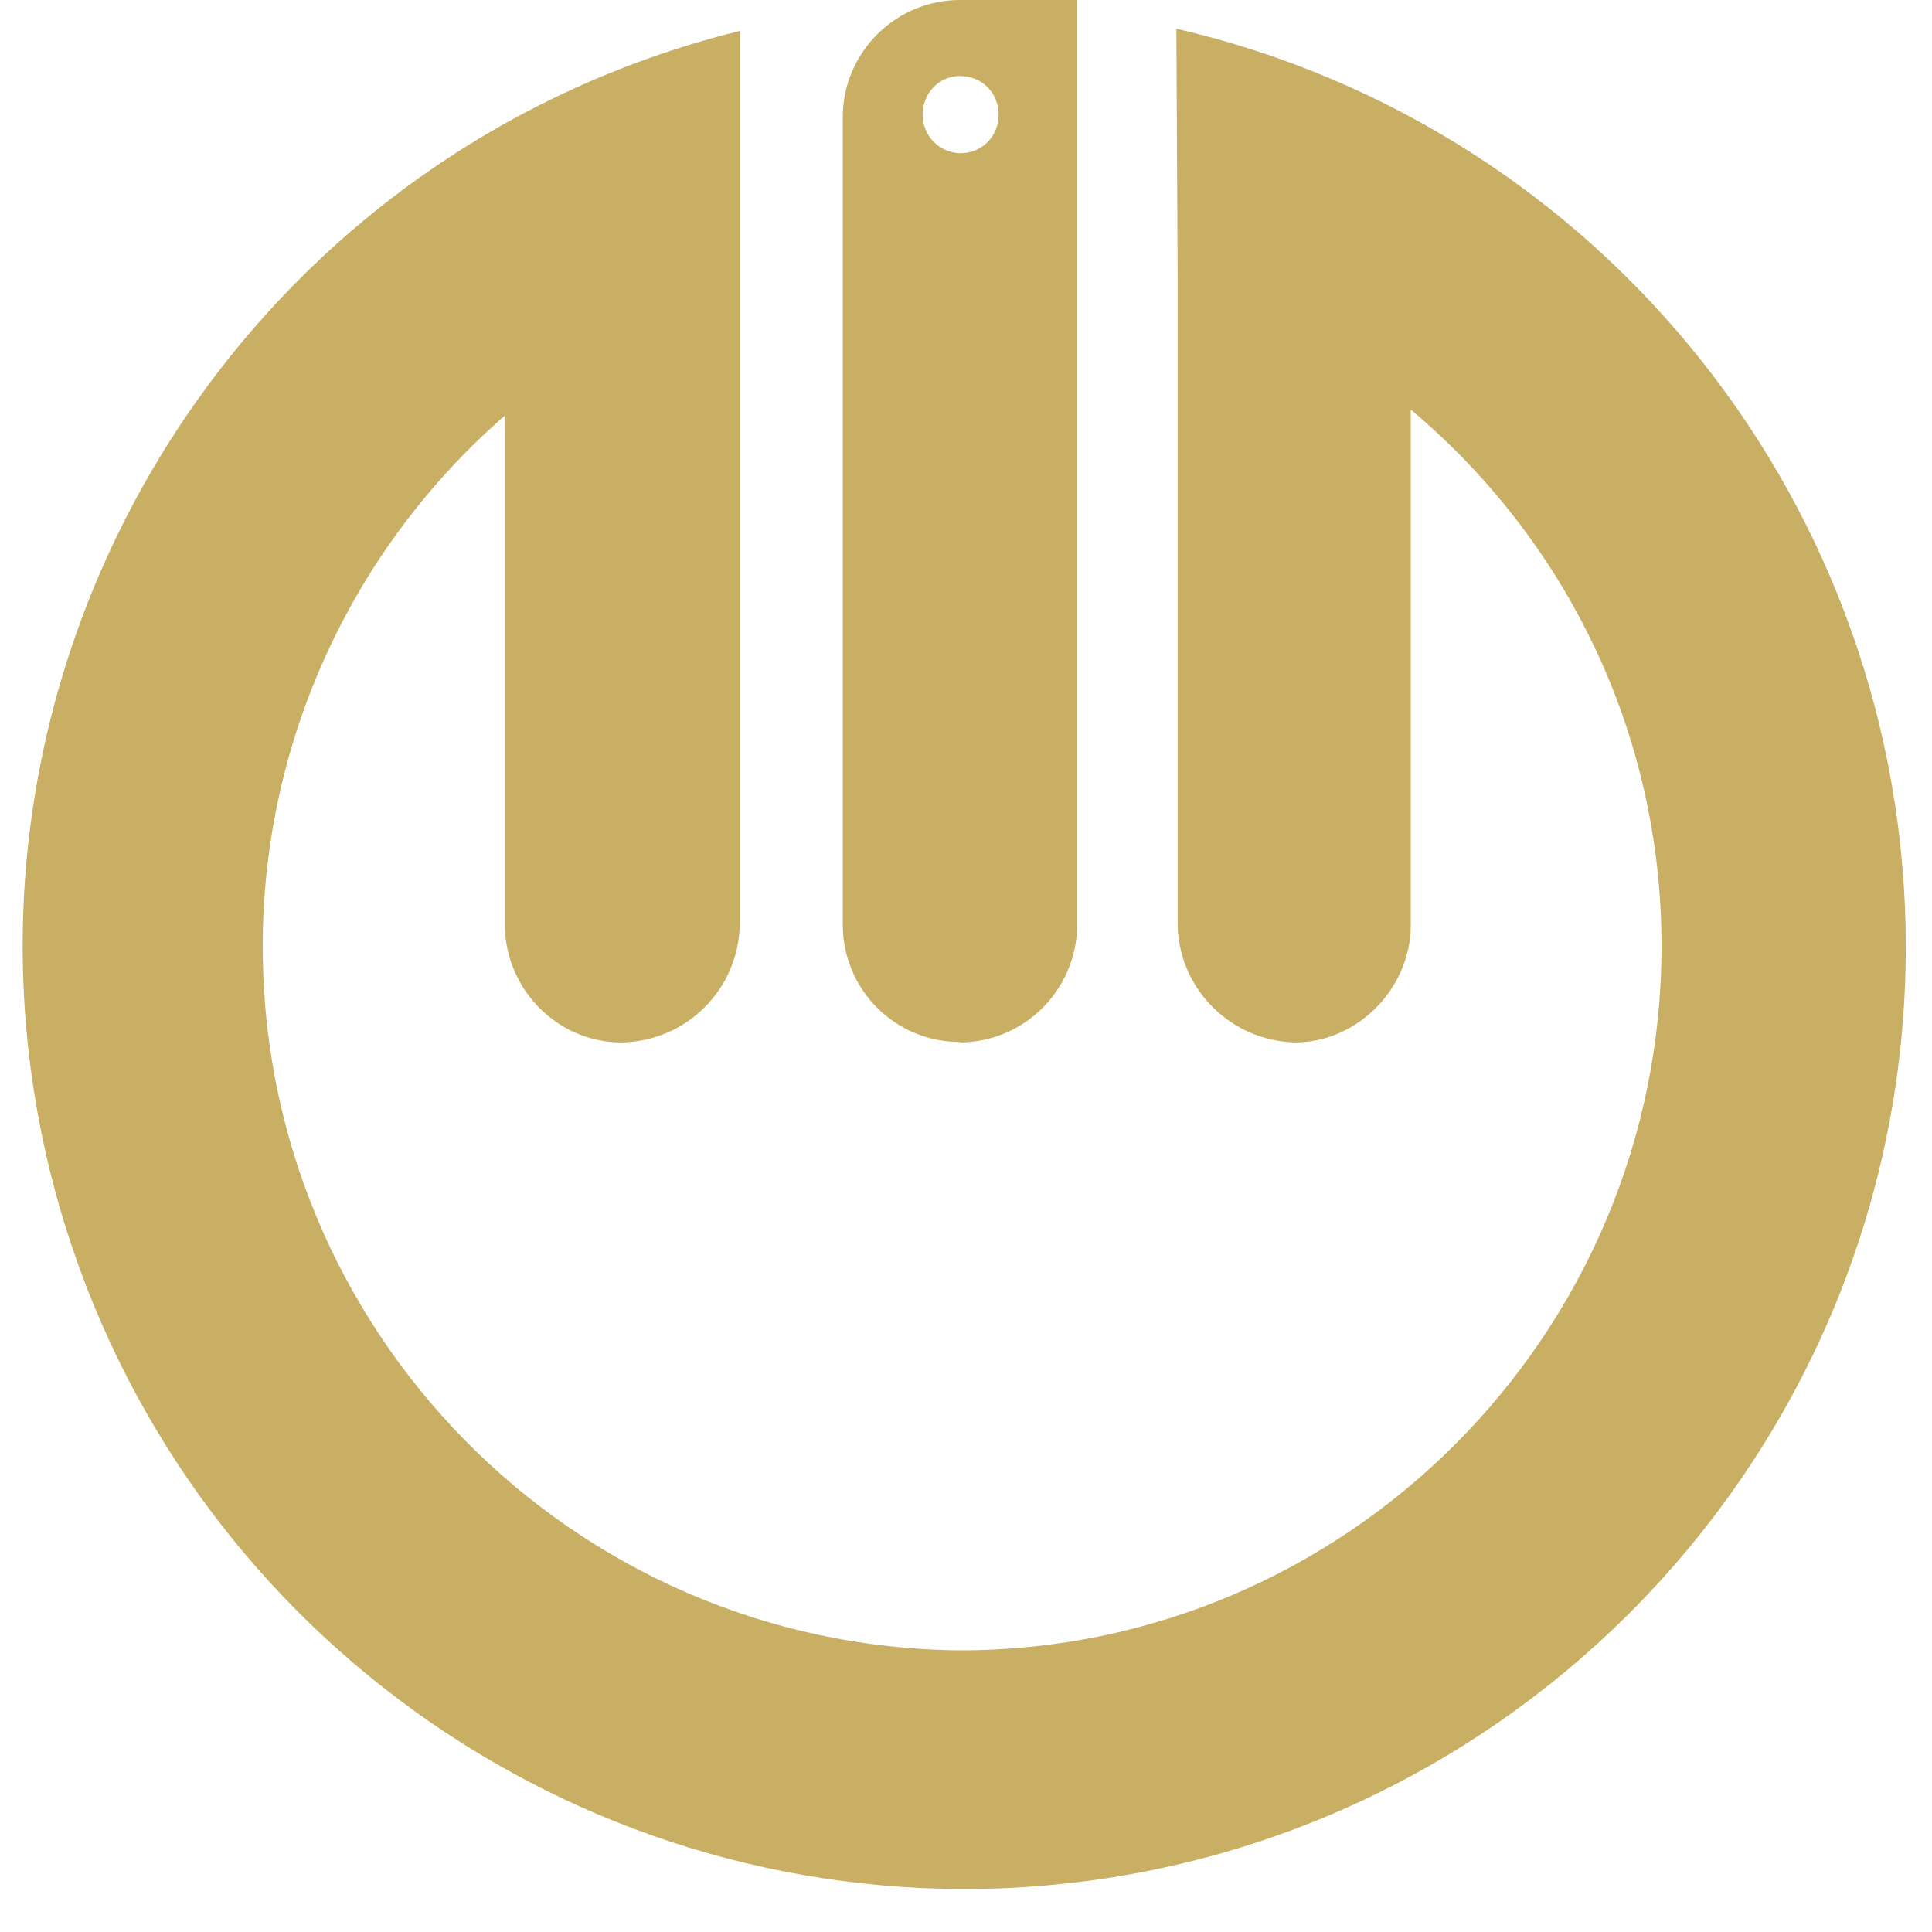 <?xml version="1.0" encoding="UTF-8"?><svg id="a" xmlns="http://www.w3.org/2000/svg" viewBox="0 0 45 45"><path d="M27.4.67l.03,5.85v15.06c.05,1.48,1.25,2.66,2.73,2.7,1.46,0,2.7-1.26,2.7-2.74v-12c3.57,3,5.84,7.47,5.84,12.5,0,9.04-7.34,16.4-16.34,16.4-9.05-.08-16.32-7.49-16.24-16.54.04-4.69,2.1-9.14,5.64-12.22v11.86c0,1.48,1.21,2.74,2.71,2.74,1.51-.02,2.73-1.23,2.76-2.74V.72C5.46,3.63-1.73,15.53,1.17,27.3c2.42,9.78,11.18,16.67,21.26,16.7,12.12,0,21.95-9.82,21.96-21.94,0-10.21-7.03-19.08-16.98-21.39h-.01ZM22.36,24.27c-1.5,0-2.71-1.2-2.73-2.7V2.73C19.63,1.22,20.86,0,22.36,0h2.73v21.56c-.02,1.5-1.23,2.71-2.73,2.72ZM22.36,3.57c-.49-.02-.87-.41-.87-.9,0-.51.39-.9.87-.9.51,0,.9.39.9.9s-.39.9-.9.9Z" style="fill:#c8af64; fill-rule:evenodd; stroke-width:0px;"/></svg>